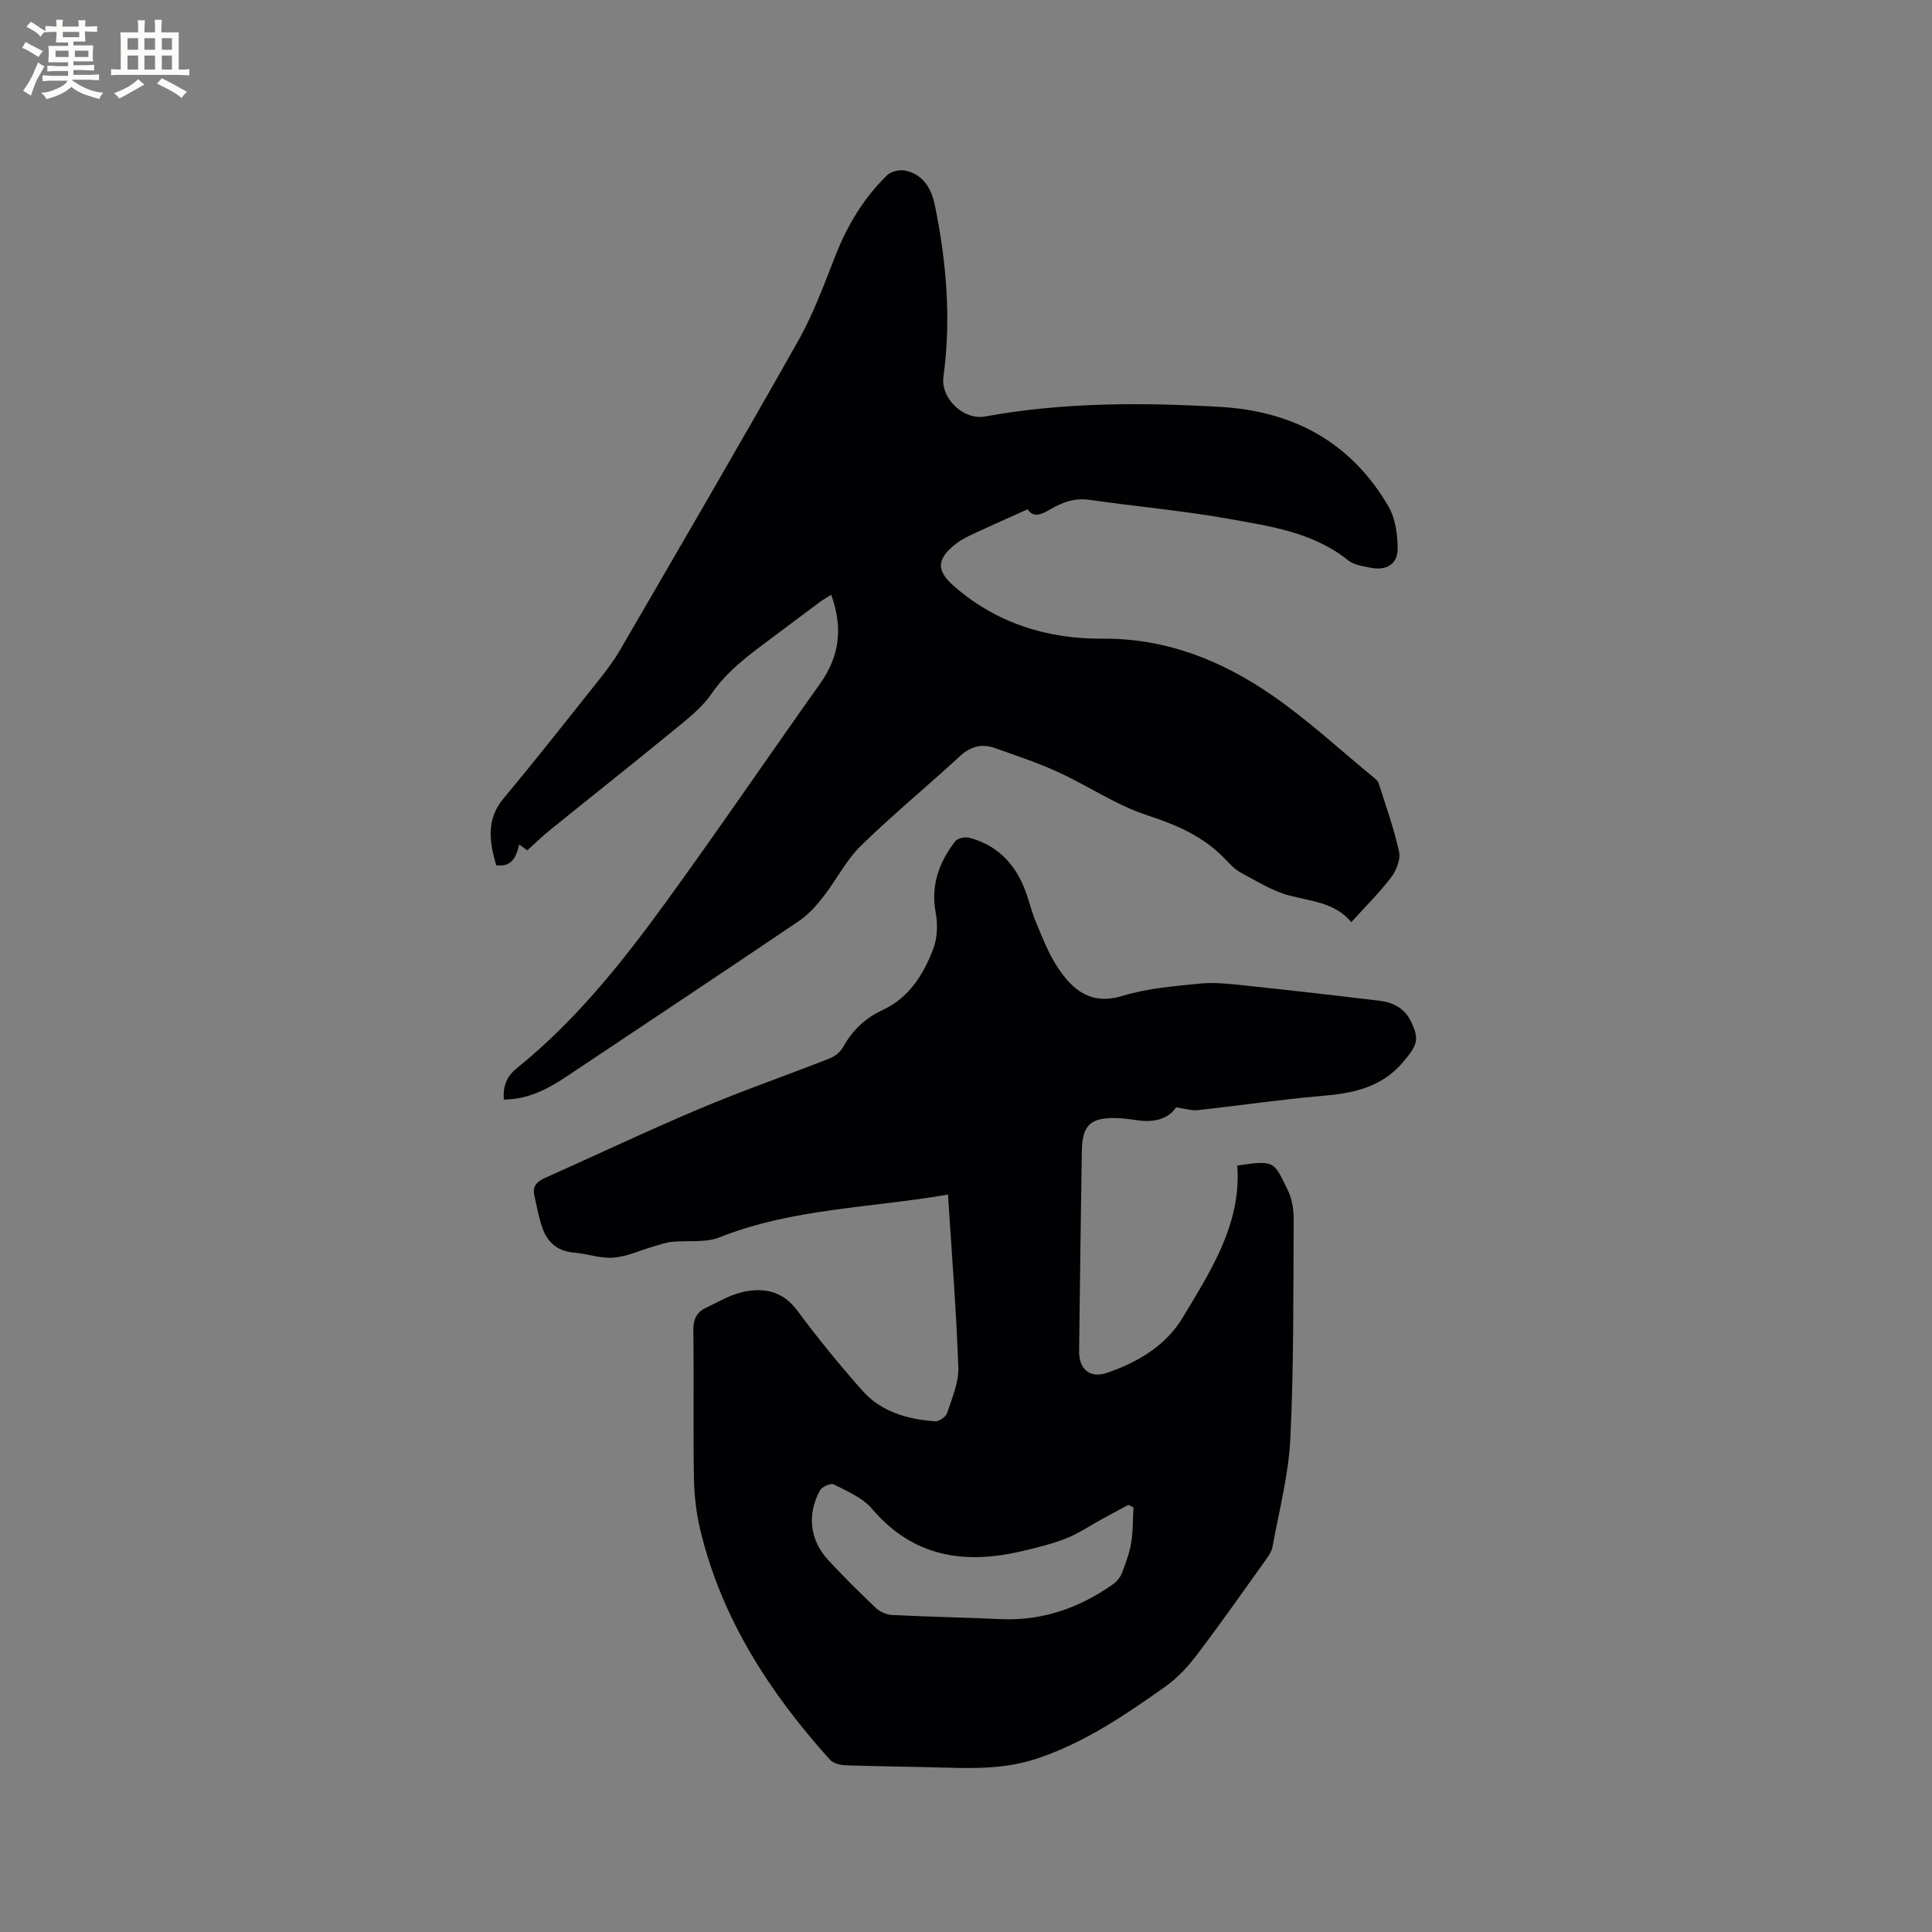 <svg enable-background="new 0 0 400 400" viewBox="0 0 400 400" xmlns="http://www.w3.org/2000/svg"><rect x="0" y="0" width="400" height="400" fill="#808080" stroke="none"/><path d="m243.49 229.27c-1.51 2.3-4.31 3.12-7.61 2.72-1.47-.18-2.94-.44-4.42-.5-5.66-.2-7.4 1.37-7.48 6.87-.22 13.78-.4 27.56-.56 41.35-.05 3.76 2.21 5.76 5.84 4.5 6.28-2.18 12.06-5.54 15.58-11.38 5.88-9.77 12.2-19.47 11.33-31.51 7.87-1.2 7.55-.83 10.46 5.1.9 1.82 1.23 4.1 1.21 6.17-.09 15.05.04 30.12-.68 45.14-.36 7.55-2.33 15.02-3.7 22.51-.2 1.07-.95 2.1-1.62 3.03-4.69 6.55-9.32 13.15-14.2 19.56-1.82 2.4-4.01 4.69-6.45 6.42-8.3 5.86-16.69 11.59-26.51 14.85-6.09 2.02-12.25 2.07-18.52 1.88-6.99-.21-13.99-.25-20.98-.49-1.15-.04-2.66-.39-3.36-1.17-12.48-13.88-22.46-29.22-26.85-47.64-.83-3.47-1.24-7.12-1.3-10.69-.17-10.18.01-20.36-.12-30.54-.03-2.2.61-3.72 2.51-4.63 2.56-1.22 5.08-2.75 7.8-3.34 4.31-.94 8.21-.19 11.2 3.85 4.23 5.7 8.73 11.21 13.43 16.53 3.92 4.45 9.38 5.99 15.11 6.41.82.06 2.24-.93 2.5-1.73 1.01-3.09 2.42-6.33 2.31-9.46-.42-11.83-1.37-23.65-2.14-35.76-16.19 2.8-32.23 2.86-47.26 8.85-2.97 1.19-6.64.6-9.97.95-1.25.13-2.47.58-3.69.93-2.77.8-5.5 2.1-8.32 2.33-2.68.22-5.43-.82-8.17-1.04-3.37-.27-5.49-2.07-6.55-5.07-.77-2.16-1.15-4.46-1.67-6.71-.44-1.86.42-2.89 2.12-3.65 10.73-4.78 21.34-9.83 32.16-14.39 8.86-3.74 17.96-6.89 26.91-10.41 1.08-.42 2.2-1.36 2.76-2.37 1.92-3.46 4.57-5.98 8.17-7.64 5.47-2.53 8.44-7.35 10.46-12.65.86-2.24.95-5.05.51-7.44-1.07-5.7.68-10.47 4.03-14.82.49-.64 2.03-.97 2.9-.75 5.39 1.4 9.06 4.91 11.22 9.96 1.04 2.42 1.57 5.06 2.59 7.49 1.34 3.21 2.61 6.53 4.51 9.4 3.12 4.72 6.9 7.9 13.49 5.88 5.11-1.56 10.61-1.99 15.98-2.53 3.02-.3 6.13.06 9.17.38 9.37.99 18.74 2.05 28.09 3.19 2.72.33 5.04 1.52 6.36 4.17 1.92 3.84 1.3 5.03-1.38 8.28-4.55 5.53-10.52 6.69-17.11 7.25-8.55.73-17.05 2-25.58 2.93-1.25.15-2.55-.3-4.51-.57zm-8.82 82.8c-.35-.17-.7-.34-1.06-.5-1.82.98-3.64 1.95-5.45 2.94-2.46 1.35-4.81 2.96-7.39 3.99-2.93 1.16-6.05 1.91-9.14 2.64-11.97 2.84-22.61 1.22-31.11-8.78-1.94-2.28-5.11-3.6-7.88-5.03-.62-.32-2.46.48-2.87 1.24-2.73 4.99-2.11 10.29 1.7 14.42 3.16 3.42 6.48 6.71 9.86 9.91.83.79 2.16 1.4 3.3 1.46 7.51.38 15.03.52 22.55.86 8.63.4 16.26-2.31 23.22-7.19.79-.55 1.52-1.43 1.87-2.32.8-2.06 1.58-4.18 1.94-6.35.4-2.39.32-4.86.46-7.29z" fill="#010103"/><path d="m109.17 176.06c-.57-.41-1.03-.75-1.67-1.21-.63 2.6-1.54 4.72-4.77 4.3-1.35-4.78-2.19-9.39 1.53-13.85 6.64-7.96 13.04-16.11 19.5-24.22 1.64-2.06 3.27-4.18 4.59-6.45 12.39-21.35 24.84-42.66 36.96-64.16 3.15-5.59 5.36-11.73 7.73-17.72 2.45-6.21 5.83-11.78 10.58-16.43.82-.81 2.59-1.25 3.75-1.01 3.79.79 5.46 3.68 6.19 7.24 2.41 11.73 3.39 23.51 1.77 35.47-.6 4.47 4.18 9.02 8.61 8.21 16.18-2.95 32.46-2.93 48.78-1.98 15.14.88 27.03 7.38 34.74 20.59 1.44 2.47 1.9 5.81 1.91 8.75.01 3.2-2.31 4.59-5.51 3.97-1.65-.32-3.55-.59-4.78-1.58-7.23-5.79-16.05-7.01-24.64-8.55-9.57-1.72-19.28-2.56-28.91-3.95-3.07-.44-5.62.53-8.11 1.99-1.74 1.02-3.41 1.83-4.67-.02-3.99 1.8-7.75 3.45-11.47 5.19-1.24.58-2.48 1.23-3.54 2.08-3.84 3.07-3.88 5.42-.29 8.58 8.8 7.74 19.43 11.01 30.78 10.93 13.29-.1 24.76 4.54 35.26 11.8 7.37 5.1 14 11.26 20.95 16.96.4.33.87.73 1.01 1.2 1.48 4.69 3.16 9.35 4.21 14.14.35 1.6-.56 3.89-1.63 5.3-2.42 3.19-5.3 6.03-8.26 9.29-3.38-4.1-8.34-4.29-12.99-5.56-3.46-.94-6.64-2.96-9.85-4.67-1.19-.63-2.19-1.68-3.13-2.68-4.48-4.77-10.06-7.18-16.26-9.21-6.46-2.11-12.28-6.12-18.53-8.98-4.21-1.93-8.65-3.38-13.02-4.94-2.72-.97-5.03-.37-7.25 1.68-6.78 6.25-13.93 12.12-20.52 18.57-3.05 2.98-5.03 7.02-7.69 10.43-1.46 1.87-3.1 3.76-5.05 5.08-15.97 10.8-32.04 21.46-48.07 32.17-3.91 2.61-7.98 4.8-13.1 4.85-.18-2.72.47-4.7 2.74-6.54 11.99-9.67 21.55-21.61 30.54-33.96 10.97-15.08 21.46-30.5 32.26-45.7 4.03-5.68 4.68-11.62 2.24-18.32-.85.54-1.65.98-2.37 1.52-3.49 2.59-6.96 5.21-10.44 7.81-4.41 3.28-8.76 6.49-11.98 11.18-2.05 2.99-5.13 5.34-7.99 7.68-8.35 6.86-16.83 13.56-25.24 20.36-1.67 1.33-3.18 2.82-4.9 4.37z" fill="#010103"/><g fill="#fcfbfa"><path d="m6.8 9.5c.6.3 1.3.7 2.1 1.1-.4.4-.7.8-.9 1.2-.7-.4-1.3-.8-1.8-1.1s-1.1-.6-1.6-.8c.2-.4.5-.8.7-1.2.4.2.8.5 1.5.8zm.9 6.9c-.3.6-.5 1.1-.7 1.7s-.4 1.1-.6 1.7c-.6-.4-1.1-.7-1.6-1 .7-1 1.2-1.8 1.5-2.4.3-.5.6-1.1.8-1.7.3-.6.5-1.2.8-1.8.3.3.8.6 1.3.8-.7 1.3-1.2 2.2-1.5 2.7zm.1-11c.4.3 1 .7 1.7 1.1-.5.2-.8.6-1.1 1.1-.5-.6-1-1-1.4-1.2s-.9-.6-1.5-.8c.2-.4.5-.7.9-1.1.5.3.9.6 1.4.9zm10.5 13.1c1 .4 2 .6 3.1.7-.4.4-.7.8-.8 1.3-.9-.2-1.9-.6-3-.9-1-.4-2-.9-2.8-1.6-.5.4-1.1.9-1.9 1.3s-1.9.9-3.3 1.2c-.1-.3-.5-.8-1.1-1.3 1 0 2.1-.3 3.2-.8 1.2-.5 1.9-1 2.3-1.7h-3.2c-.4 0-1 0-2 .1v-1.2c1 0 1.7.1 2 .1h3.3v-1h-2.3c-.2 0-.9 0-2 .1v-1.2c1.2 0 1.9.1 2 .1h2.3v-.8h-4.1c0-.7.1-1.2.1-1.6 0-.5 0-1.1-.1-1.8h4.1v-.7h-2.5c0-.6.1-1.1.1-1.6v-.6h-.5c-.4 0-1 0-1.8.1v-1.3c1.2 0 1.9.1 2.1.1h.2c0-.3 0-.8-.1-1.4h1.4c0 .6-.1 1-.1 1.4h3.4c0-.4 0-.8-.1-1.3h1.5c0 .4-.1.9-.1 1.3.7 0 1.5 0 2.5-.1v1.2c-1 0-1.8-.1-2.5-.1v.6c0 .3 0 .8.1 1.5h-2.5v.8h4.1c0 .7-.1 1.3-.1 1.8s0 1 .1 1.5h-4.1v.8h1.4c.8 0 1.8 0 2.9-.1v1.2c-1 0-1.9-.1-2.8-.1h-1.5v1h3.2c.3 0 1 0 2.1-.1v1.2c-1.1 0-1.8-.1-2.1-.1h-3.4l-.1.1c1.4 1 2.4 1.5 3.4 1.9zm-4.1-6.7v-1.3h-2.7v1.3zm2.2-4.1v-1.1h-3.4v1.1zm1.9 4.1v-1.3h-2.8v1.3z"/><path d="m37 6.7v2.3 5.4c1 0 1.8 0 2.2-.1v1.3c-.6 0-1.5-.1-2.5-.1h-11.9c-.7 0-1.3 0-1.8.1v-1.3c.5 0 1.1.1 2 .1v-5.2c0-1 0-1.8-.1-2.5h3.7c0-1.3 0-2.1-.1-2.5h1.5c0 .4-.1 1.3-.1 2.5h2.2c0-1.2 0-2.1-.1-2.6h1.5c0 .4-.1 1.3-.1 2.6zm-12.3 13.7c-.3-.4-.7-.8-1.1-1.1 1.1-.4 2.1-.9 2.9-1.3.8-.5 1.5-1 2.1-1.6.4.4.9.8 1.3 1.1-2.5 1.4-4.2 2.4-5.2 2.9zm3.9-10.1v-2.4h-2.2v2.4zm0 4.1v-2.9h-2.2v2.9zm3.5-4.1v-2.4h-2.2v2.4zm0 4.1v-2.9h-2.2v2.9zm.4 2.9 1-1.1c.6.3 1.4.7 2.5 1.3s2 1.1 2.7 1.5c-.4.4-.8.8-1.1 1.3-.8-.8-2.5-1.7-5.1-3zm3.1-7v-2.4h-2.1v2.4zm0 4.1v-2.9h-2.1v2.9z"/></g></svg>